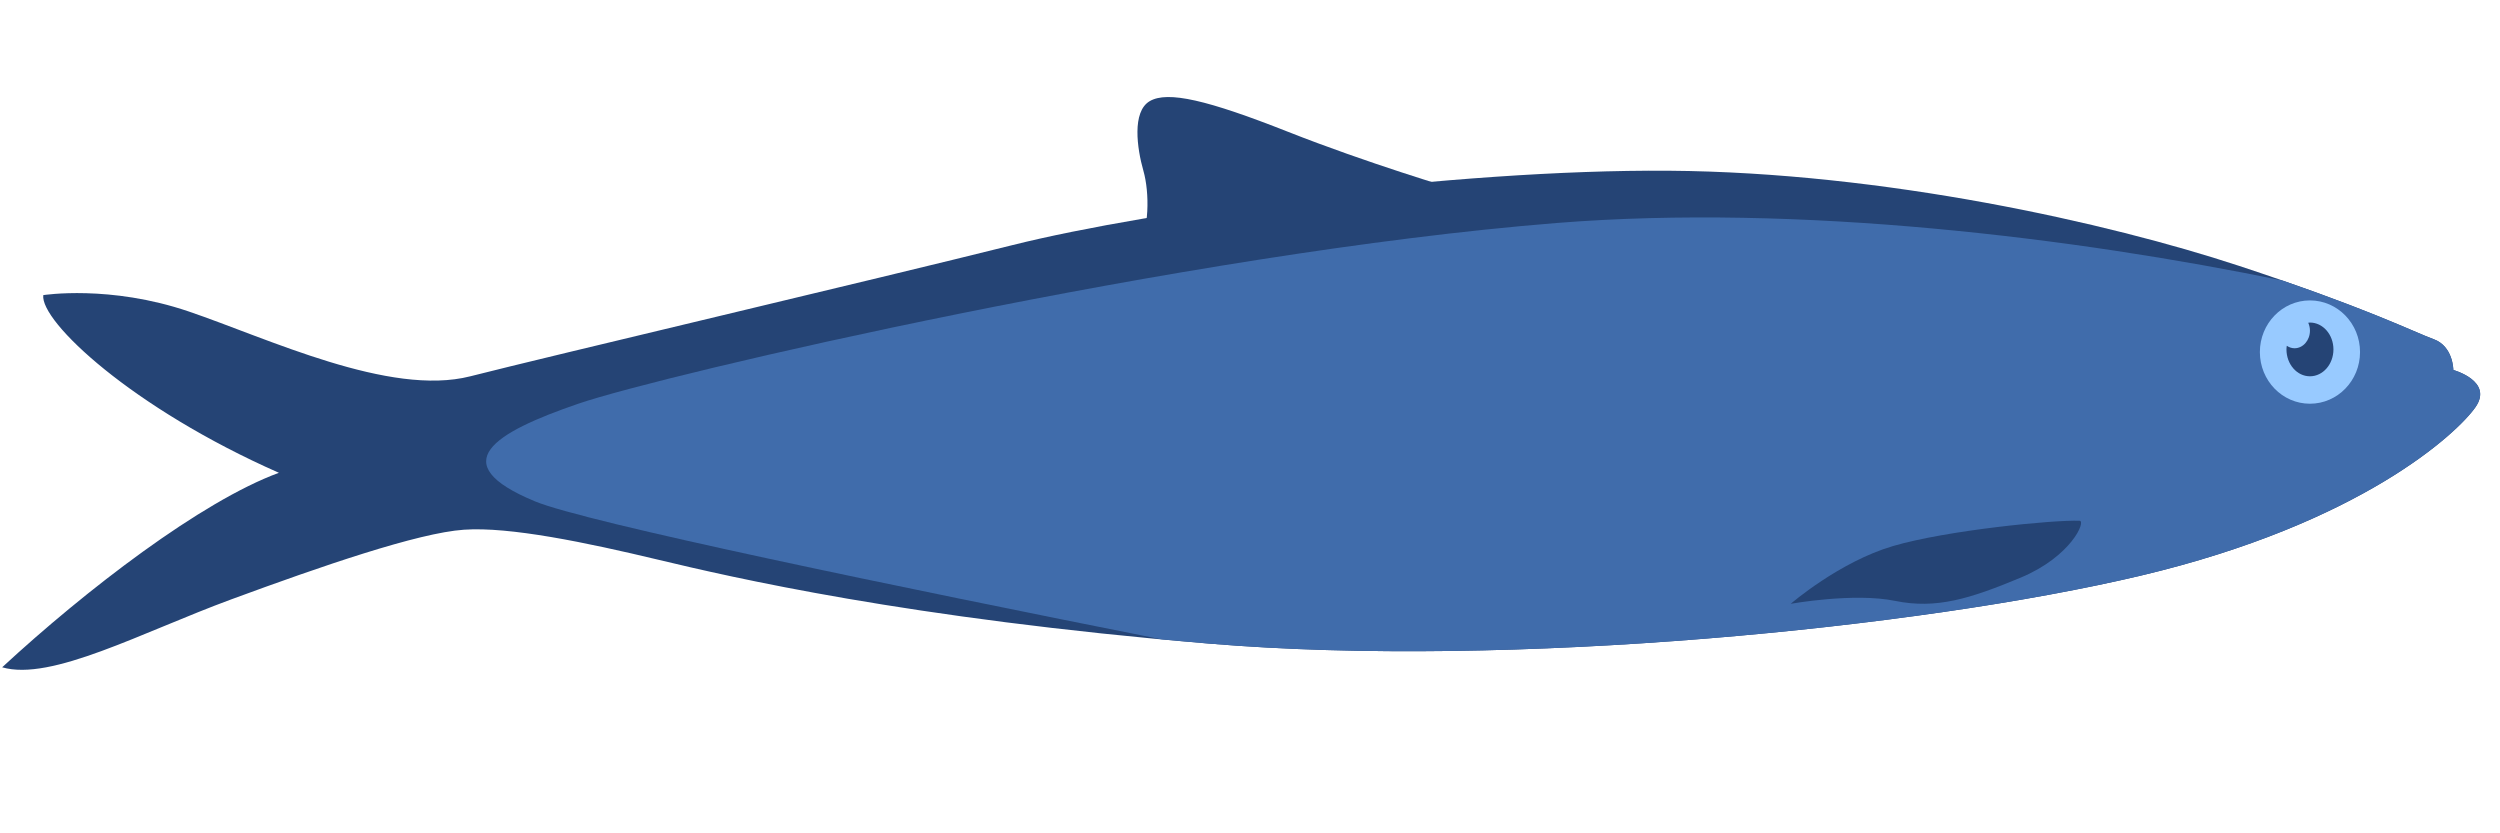 <svg version="1.1" id="Capa_1" xmlns="http://www.w3.org/2000/svg" xmlns:xlink="http://www.w3.org/1999/xlink" x="0px" y="0px" width="600px" height="200px" viewBox="130 450 900 300" enable-background="new 0 0 1200 400" xml:space="preserve">
<g>
	<path fill="#254475" d="M145.576,556.244c0,0,23.913-3.791,52.377,5.891c28.466,9.677,72.301,30.74,101.331,23.341
		c29.032-7.401,145.171-34.731,195.274-47.254c50.096-12.524,158.835-27.328,236.262-26.758
		c77.427,0.568,158.269,18.788,204.954,34.158c46.684,15.371,63.193,23.912,70.311,26.475c7.116,2.562,7.116,11.101,7.116,11.101
		s14.516,3.987,7.969,13.378c-6.546,9.395-41.275,41.846-120.408,60.634c-79.135,18.786-226.873,33.588-335.611,24.479
		c-108.737-9.108-171.931-23.911-198.122-30.173c-26.188-6.263-53.514-11.956-70.023-10.818
		c-16.505,1.14-51.231,13.096-83.679,25.051c-32.452,11.955-64.902,29.606-82.552,24.48c30.173-27.896,71.733-59.778,99.629-70.023
		C177.458,596.86,144.438,565.726,145.576,556.244z"></path>
	<path fill="#406CAB" d="M1021.169,596.575c6.547-9.391-7.969-13.378-7.969-13.378s0-8.539-7.116-11.101
		c-6.245-2.249-19.716-9.094-54.44-21.117c-74.454-15.339-174.05-27.681-261.246-20.7c-134.104,10.733-321.849,54.655-352.214,65.06
		c-30.361,10.412-48.578,21.476-15.616,35.139c18.34,7.604,130.09,30.704,225.657,49.708c5.526,0.515,11.148,1.019,16.925,1.501
		c108.738,9.109,256.476-5.693,335.611-24.479C979.894,638.421,1014.624,605.97,1021.169,596.575z"></path>
	<path fill="#254475" d="M653.203,517.916c0,0-30.743-9.11-59.586-20.495c-28.846-11.388-43.269-14.803-49.723-11.004
		c-6.451,3.793-4.556,17.046-2.275,25.033c2.275,7.984,2.176,21.65-2.136,27.719C535.166,545.243,653.203,517.916,653.203,517.916z"></path>
	<path fill="#254475" d="M878.651,637.471c2.4,0.1-3.037,12.905-21.252,20.496c-18.22,7.588-30.363,11.385-45.167,8.35
		c-14.801-3.038-37.571,1.049-37.571,1.049s17.456-15.092,36.812-20.787C830.829,640.886,869.542,637.09,878.651,637.471z"></path>
	<ellipse fill="#98CAFF" cx="961.582" cy="576.744" rx="18.029" ry="18.595"></ellipse>
	<path fill="#254475" d="M961.581,566.117c-0.21,0-0.406,0.053-0.614,0.072c0.381,0.859,0.614,1.816,0.614,2.842
		c0,3.502-2.482,6.344-5.542,6.344c-1.028,0-1.975-0.343-2.799-0.897c-0.053,0.436-0.114,0.863-0.114,1.314
		c0,5.343,3.784,9.675,8.455,9.675c4.673,0,8.458-4.332,8.458-9.675C970.039,570.45,966.253,566.117,961.581,566.117z"></path>
</g>
</svg>